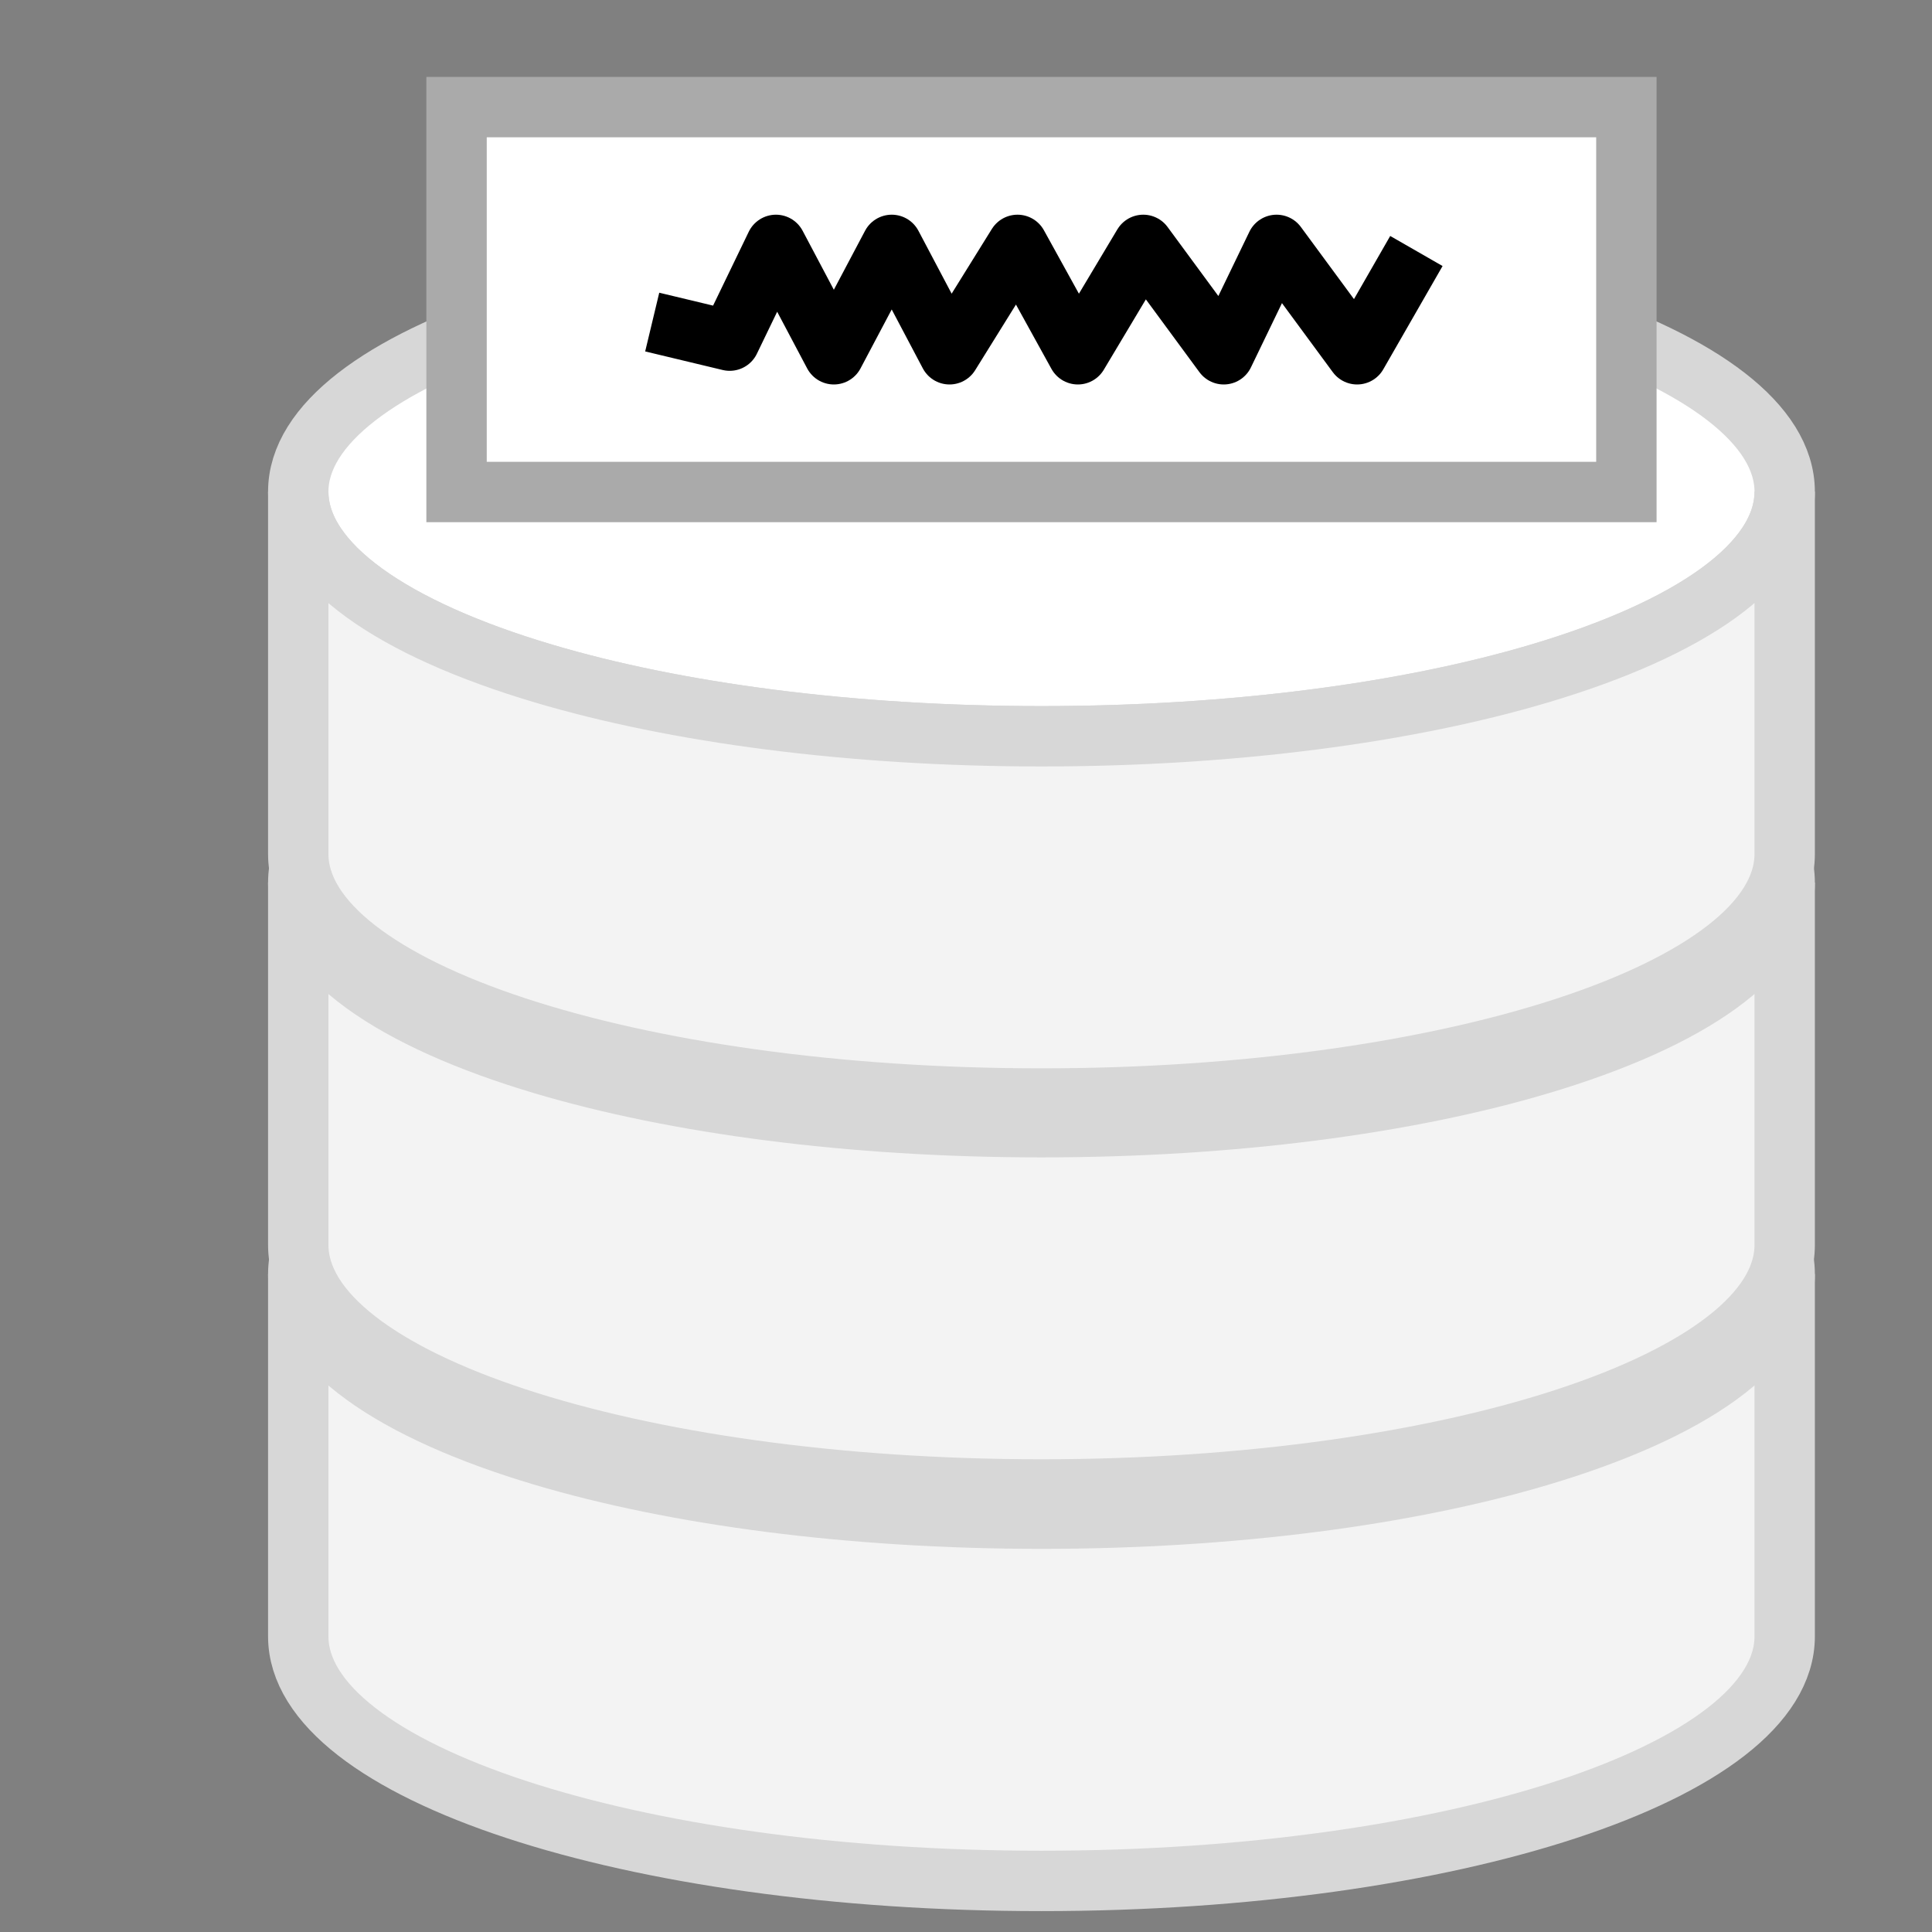 <?xml version="1.0" encoding="utf-8"?>
<!-- Generator: Adobe Illustrator 16.0.0, SVG Export Plug-In . SVG Version: 6.00 Build 0)  -->
<!DOCTYPE svg PUBLIC "-//W3C//DTD SVG 1.1//EN" "http://www.w3.org/Graphics/SVG/1.1/DTD/svg11.dtd">
<svg version="1.1" id="Layer_1" xmlns="http://www.w3.org/2000/svg" xmlns:xlink="http://www.w3.org/1999/xlink" x="0px" y="0px"
	 width="32px" height="32px" viewBox="0 0 32 32" enable-background="new 0 0 32 32" xml:space="preserve">
<rect x="0" y="0" width="32" height="32" fill="#808080" stroke="none"/>
<g id="Bloco">
	<path fill="#FFFFFF" stroke="#D7D7D7" stroke-miterlimit="10" d="M29.56,21.103c0,1.2-1.569,2.271-4.06,3.011
		c-2.18,0.649-5.08,1.04-8.25,1.04s-6.07-0.391-8.25-1.04c-2.49-0.74-4.06-1.811-4.06-3.011c0-2.229,5.51-4.039,12.31-4.039
		S29.56,18.873,29.56,21.103z"/>
	<path fill="#F3F3F3" stroke="#D7D7D7" stroke-miterlimit="10" d="M29.56,21.103v6c0,2.24-5.51,4.051-12.31,4.051
		S4.94,29.343,4.94,27.103v-6c0,1.2,1.57,2.271,4.06,3.011c2.18,0.649,5.08,1.04,8.25,1.04s6.07-0.391,8.25-1.04
		C27.99,23.373,29.56,22.303,29.56,21.103z"/>
</g>
<g id="Bloco_1_">
	<path fill="#FFFFFF" stroke="#D7D7D7" stroke-miterlimit="10" d="M29.56,14.619c0,1.2-1.569,2.271-4.06,3.011
		c-2.18,0.649-5.08,1.04-8.25,1.04S11.18,18.279,9,17.63c-2.49-0.74-4.06-1.811-4.06-3.011c0-2.229,5.51-4.04,12.31-4.04
		S29.56,12.39,29.56,14.619z"/>
	<path fill="#F3F3F3" stroke="#D7D7D7" stroke-miterlimit="10" d="M29.56,14.619v6c0,2.24-5.51,4.051-12.31,4.051
		S4.94,22.859,4.94,20.619v-6c0,1.2,1.57,2.271,4.06,3.011c2.18,0.649,5.08,1.04,8.25,1.04s6.07-0.391,8.25-1.04
		C27.99,16.89,29.56,15.819,29.56,14.619z"/>
</g>
<g id="Bloco_2_">
	<path fill="#FFFFFF" stroke="#D7D7D7" stroke-miterlimit="10" d="M29.56,8.144c0,1.2-1.569,2.271-4.06,3.011
		c-2.18,0.649-5.08,1.04-8.25,1.04s-6.07-0.391-8.25-1.04c-2.49-0.74-4.06-1.811-4.06-3.011c0-2.229,5.51-4.04,12.31-4.04
		S29.56,5.914,29.56,8.144z"/>
	<path fill="#F3F3F3" stroke="#D7D7D7" stroke-miterlimit="10" d="M29.56,8.144v6c0,2.24-5.51,4.051-12.31,4.051
		S4.94,16.384,4.94,14.144v-6c0,1.2,1.57,2.271,4.06,3.011c2.18,0.649,5.08,1.04,8.25,1.04s6.07-0.391,8.25-1.04
		C27.99,10.414,29.56,9.344,29.56,8.144z"/>
</g>
<g id="Nome">
	<rect x="7.562" y="1.774" fill="#FFFFFF" stroke="#AAAAAA" stroke-miterlimit="10" width="19.376" height="6.375"/>
	<polyline fill="#FFFFFF" stroke="#000000" stroke-linecap="square" stroke-linejoin="round" stroke-miterlimit="10" points="
		11.289,5.451 12.086,5.642 12.852,4.056 13.811,5.868 14.77,4.056 15.727,5.868 16.853,4.056 17.853,5.868 18.936,4.056 
		20.269,5.868 21.144,4.056 22.478,5.868 23.211,4.591 	"/>
</g>
</svg>
